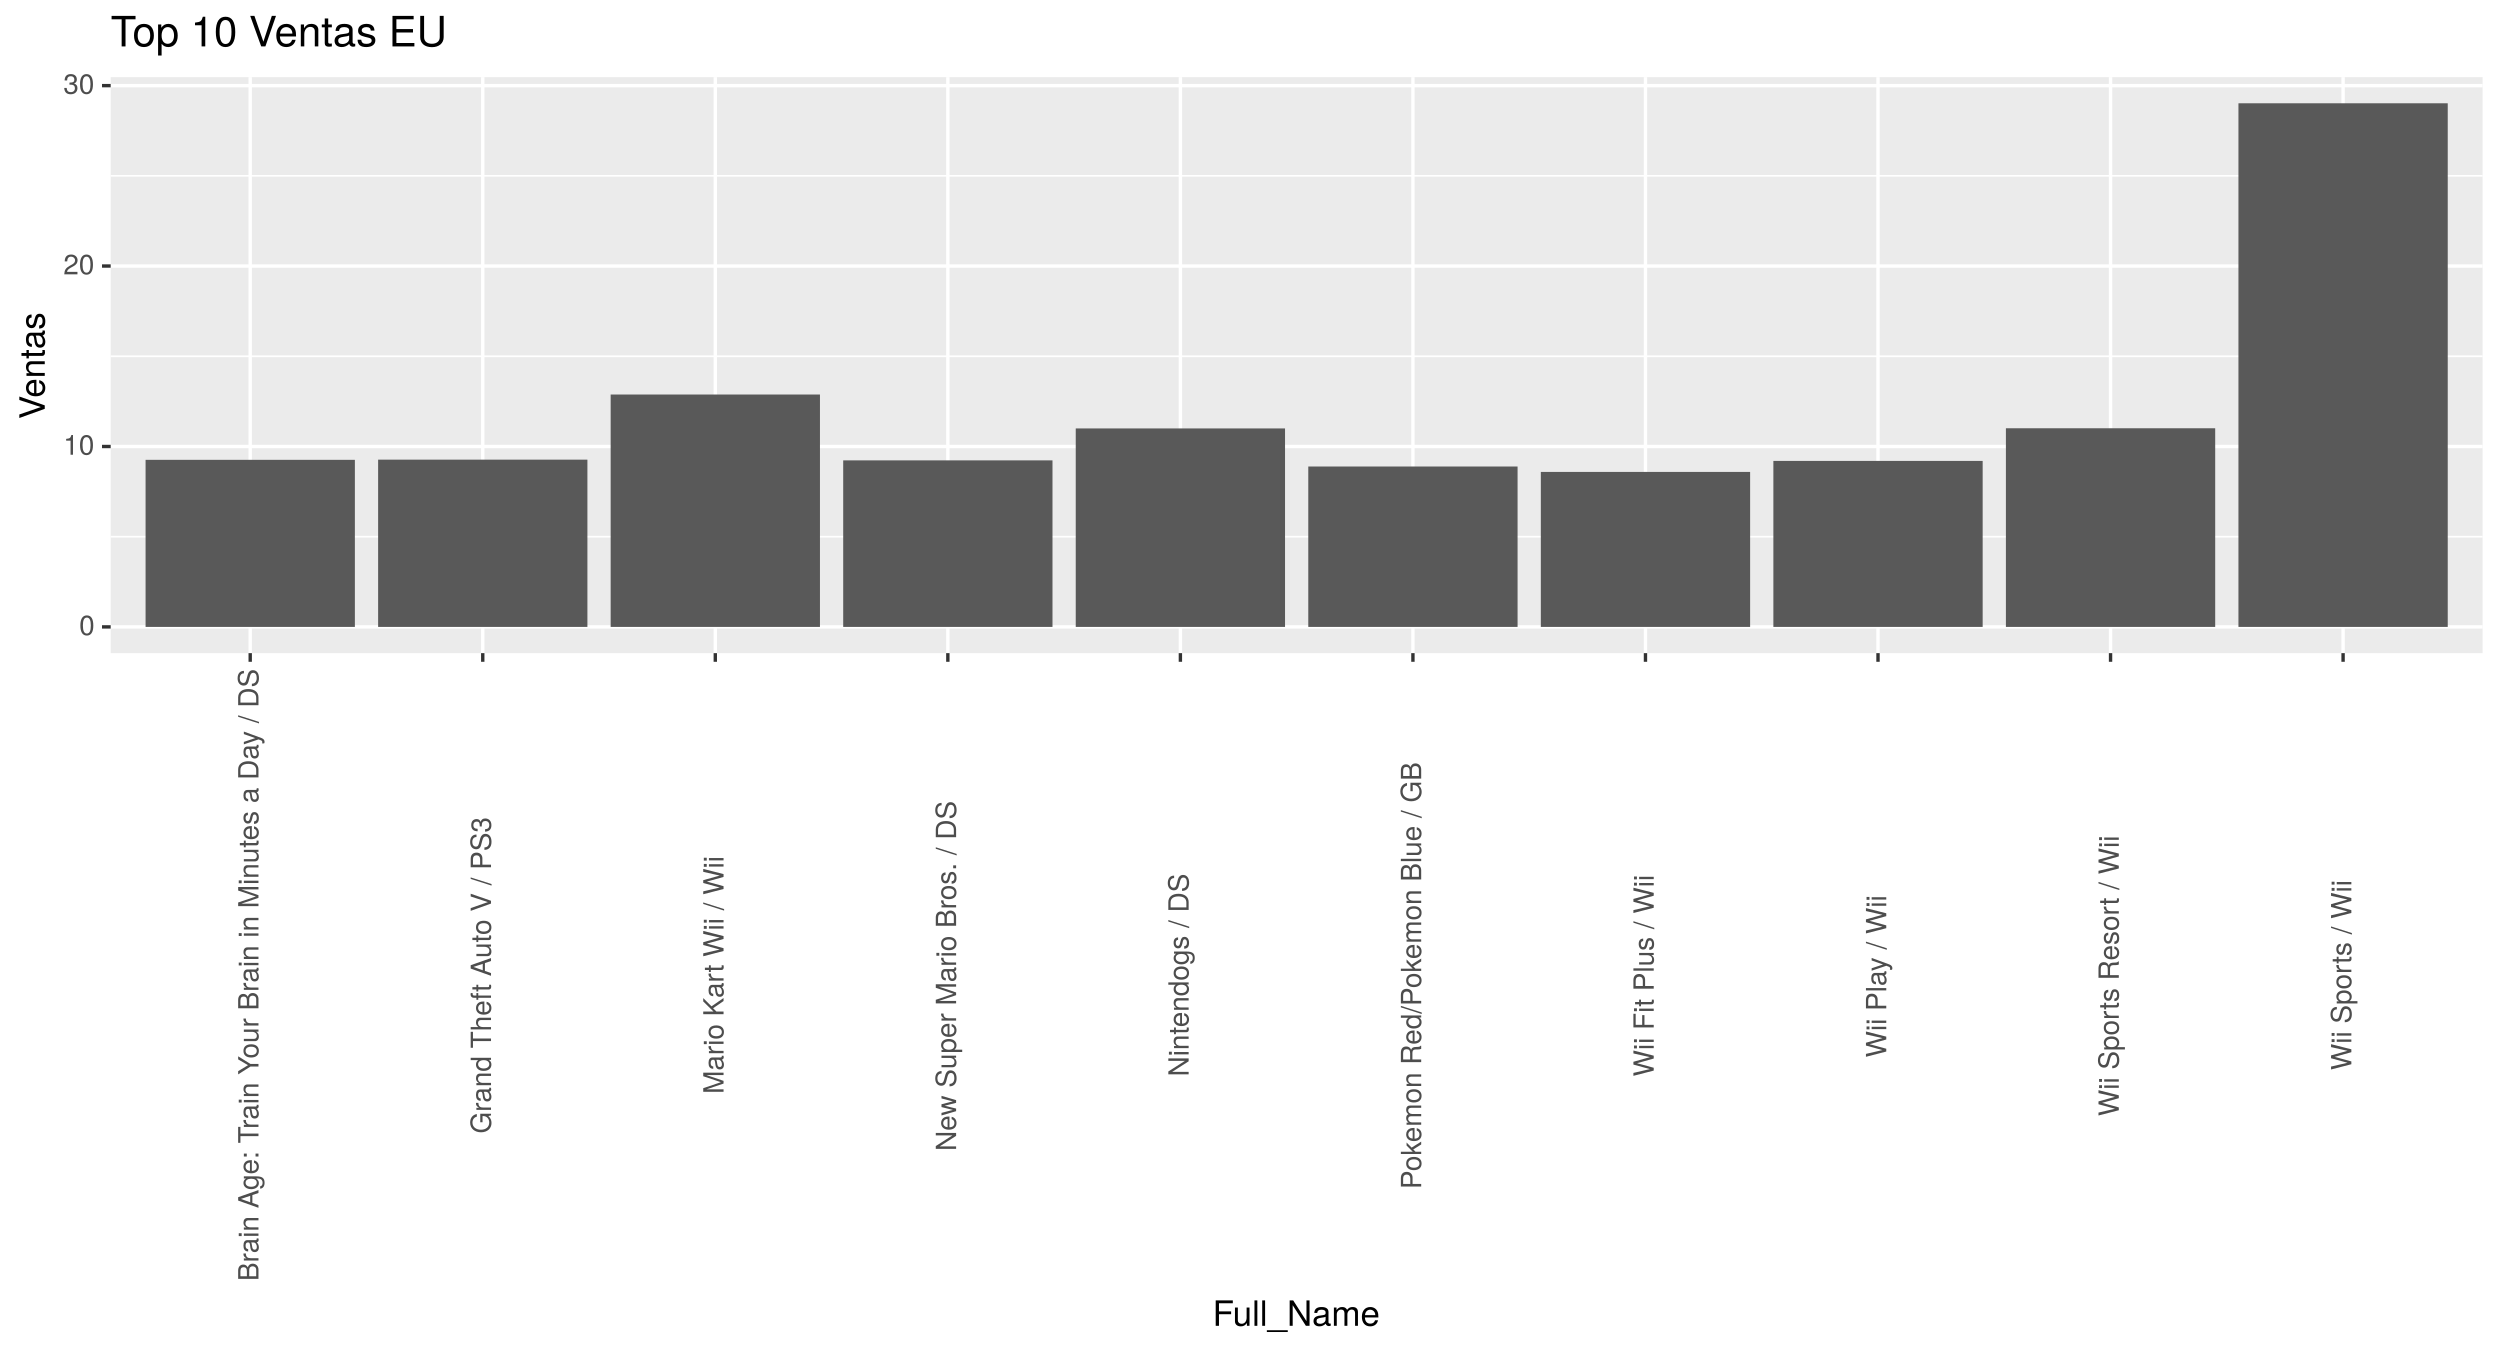 <?xml version="1.0" encoding="UTF-8"?>
<svg xmlns="http://www.w3.org/2000/svg" xmlns:xlink="http://www.w3.org/1999/xlink" width="788pt" height="426pt" viewBox="0 0 788 426" version="1.1">
<defs>
<g>
<symbol overflow="visible" id="glyph0-0">
<path style="stroke:none;" d=""/>
</symbol>
<symbol overflow="visible" id="glyph0-1">
<path style="stroke:none;" d="M 4.453 -3 C 4.453 -5.156 3.781 -6.234 2.422 -6.234 C 1.078 -6.234 0.375 -5.141 0.375 -3.047 C 0.375 -0.953 1.078 0.125 2.422 0.125 C 3.734 0.125 4.453 -0.953 4.453 -3 Z M 3.672 -3.062 C 3.672 -1.297 3.266 -0.516 2.406 -0.516 C 1.578 -0.516 1.172 -1.344 1.172 -3.047 C 1.172 -4.75 1.578 -5.547 2.422 -5.547 C 3.25 -5.547 3.672 -4.734 3.672 -3.062 Z M 3.672 -3.062 "/>
</symbol>
<symbol overflow="visible" id="glyph0-2">
<path style="stroke:none;" d="M 3.047 0 L 3.047 -6.234 L 2.547 -6.234 C 2.266 -5.281 2.094 -5.141 0.891 -5 L 0.891 -4.438 L 2.281 -4.438 L 2.281 0 Z M 3.047 0 "/>
</symbol>
<symbol overflow="visible" id="glyph0-3">
<path style="stroke:none;" d="M 4.5 -4.406 C 4.5 -5.469 3.672 -6.234 2.5 -6.234 C 1.219 -6.234 0.484 -5.594 0.438 -4.078 L 1.219 -4.078 C 1.281 -5.125 1.703 -5.562 2.469 -5.562 C 3.172 -5.562 3.703 -5.062 3.703 -4.391 C 3.703 -3.891 3.406 -3.469 2.859 -3.156 L 2.047 -2.703 C 0.75 -1.969 0.375 -1.375 0.297 0 L 4.453 0 L 4.453 -0.766 L 1.172 -0.766 C 1.25 -1.281 1.531 -1.594 2.297 -2.047 L 3.172 -2.531 C 4.047 -2.984 4.5 -3.641 4.5 -4.406 Z M 4.5 -4.406 "/>
</symbol>
<symbol overflow="visible" id="glyph0-4">
<path style="stroke:none;" d="M 4.453 -1.812 C 4.453 -2.562 4.141 -3.016 3.391 -3.266 C 3.969 -3.5 4.266 -3.891 4.266 -4.516 C 4.266 -5.594 3.547 -6.234 2.359 -6.234 C 1.109 -6.234 0.438 -5.547 0.406 -4.219 L 1.188 -4.219 C 1.203 -5.141 1.578 -5.562 2.375 -5.562 C 3.062 -5.562 3.469 -5.156 3.469 -4.5 C 3.469 -3.828 3.188 -3.547 1.938 -3.547 L 1.938 -2.906 L 2.359 -2.906 C 3.219 -2.906 3.656 -2.5 3.656 -1.797 C 3.656 -1.016 3.172 -0.547 2.359 -0.547 C 1.516 -0.547 1.109 -0.969 1.062 -1.875 L 0.281 -1.875 C 0.375 -0.5 1.062 0.125 2.344 0.125 C 3.625 0.125 4.453 -0.641 4.453 -1.812 Z M 4.453 -1.812 "/>
</symbol>
<symbol overflow="visible" id="glyph1-0">
<path style="stroke:none;" d=""/>
</symbol>
<symbol overflow="visible" id="glyph1-1">
<path style="stroke:none;" d="M -1.828 -5.484 C -2.609 -5.484 -3.062 -5.125 -3.391 -4.312 C -3.656 -4.891 -4.141 -5.203 -4.781 -5.203 C -5.719 -5.203 -6.406 -4.516 -6.406 -3.297 L -6.406 -0.688 L 0 -0.688 L 0 -3.594 C 0 -4.734 -0.781 -5.484 -1.828 -5.484 Z M -4.672 -4.375 C -4.016 -4.375 -3.656 -4 -3.656 -3.094 L -3.656 -1.516 L -5.688 -1.516 L -5.688 -3.094 C -5.688 -4 -5.328 -4.375 -4.672 -4.375 Z M -1.828 -4.656 C -1.203 -4.656 -0.719 -4.281 -0.719 -3.516 L -0.719 -1.516 L -2.922 -1.516 L -2.922 -3.516 C -2.922 -4.281 -2.453 -4.656 -1.828 -4.656 Z M -1.828 -4.656 "/>
</symbol>
<symbol overflow="visible" id="glyph1-2">
<path style="stroke:none;" d="M -3.969 -2.828 L -4.719 -2.828 C -4.734 -2.703 -4.734 -2.641 -4.734 -2.547 C -4.734 -2.062 -4.453 -1.703 -3.781 -1.281 L -4.609 -1.281 L -4.609 -0.609 L 0 -0.609 L 0 -1.344 L -2.391 -1.344 C -3.438 -1.344 -3.953 -1.688 -3.969 -2.828 Z M -3.969 -2.828 "/>
</symbol>
<symbol overflow="visible" id="glyph1-3">
<path style="stroke:none;" d="M -0.016 -4.703 L -0.578 -4.703 C -0.547 -4.625 -0.547 -4.594 -0.547 -4.547 C -0.547 -4.297 -0.688 -4.156 -0.922 -4.156 L -3.484 -4.156 C -4.297 -4.156 -4.734 -3.547 -4.734 -2.422 C -4.734 -1.297 -4.312 -0.609 -3.25 -0.578 L -3.25 -1.312 C -3.812 -1.375 -4.062 -1.703 -4.062 -2.391 C -4.062 -3.047 -3.812 -3.422 -3.375 -3.422 L -3.188 -3.422 C -2.875 -3.422 -2.75 -3.234 -2.672 -2.656 C -2.547 -1.625 -2.5 -1.453 -2.391 -1.172 C -2.172 -0.641 -1.766 -0.375 -1.203 -0.375 C -0.359 -0.375 0.125 -0.953 0.125 -1.875 C 0.125 -2.469 -0.109 -3.047 -0.547 -3.453 C -0.188 -3.531 0.062 -3.844 0.062 -4.203 C 0.062 -4.359 0.047 -4.469 -0.016 -4.703 Z M -1.594 -3.422 C -0.938 -3.422 -0.516 -2.75 -0.516 -2.047 C -0.516 -1.469 -0.719 -1.141 -1.219 -1.141 C -1.703 -1.141 -1.906 -1.453 -2.016 -2.25 C -2.125 -3.016 -2.156 -3.172 -2.281 -3.422 Z M -1.594 -3.422 "/>
</symbol>
<symbol overflow="visible" id="glyph1-4">
<path style="stroke:none;" d="M 0 -1.344 L -4.609 -1.344 L -4.609 -0.609 L 0 -0.609 Z M -5.297 -1.438 L -6.219 -1.438 L -6.219 -0.531 L -5.297 -0.531 Z M -5.297 -1.438 "/>
</symbol>
<symbol overflow="visible" id="glyph1-5">
<path style="stroke:none;" d="M 0 -4.281 L -3.484 -4.281 C -4.25 -4.281 -4.734 -3.719 -4.734 -2.828 C -4.734 -2.141 -4.484 -1.703 -3.828 -1.297 L -4.609 -1.297 L -4.609 -0.609 L 0 -0.609 L 0 -1.344 L -2.547 -1.344 C -3.484 -1.344 -4.094 -1.859 -4.094 -2.609 C -4.094 -3.188 -3.75 -3.547 -3.188 -3.547 L 0 -3.547 Z M 0 -4.281 "/>
</symbol>
<symbol overflow="visible" id="glyph1-6">
<path style="stroke:none;" d=""/>
</symbol>
<symbol overflow="visible" id="glyph1-7">
<path style="stroke:none;" d="M 0 -5.75 L -6.406 -3.5 L -6.406 -2.438 L 0 -0.156 L 0 -1.016 L -1.922 -1.703 L -1.922 -4.172 L 0 -4.828 Z M -2.609 -3.938 L -2.609 -1.906 L -5.531 -2.953 Z M -2.609 -3.938 "/>
</symbol>
<symbol overflow="visible" id="glyph1-8">
<path style="stroke:none;" d="M -0.75 -4.297 L -4.609 -4.297 L -4.609 -3.625 L -3.938 -3.625 C -4.484 -3.25 -4.734 -2.812 -4.734 -2.219 C -4.734 -1.047 -3.75 -0.25 -2.266 -0.25 C -0.812 -0.25 0.125 -1.078 0.125 -2.156 C 0.125 -2.734 -0.109 -3.141 -0.688 -3.625 L -0.391 -3.625 C 0.828 -3.625 1.297 -3.125 1.297 -2.266 C 1.297 -1.688 1.094 -1.234 0.531 -1.156 L 0.531 -0.406 C 1.406 -0.484 1.922 -1.156 1.922 -2.25 C 1.922 -3.688 1.281 -4.297 -0.75 -4.297 Z M -2.281 -3.547 C -1.172 -3.547 -0.547 -3.078 -0.547 -2.312 C -0.547 -1.5 -1.188 -1.016 -2.312 -1.016 C -3.406 -1.016 -4.062 -1.516 -4.062 -2.297 C -4.062 -3.094 -3.391 -3.547 -2.281 -3.547 Z M -2.281 -3.547 "/>
</symbol>
<symbol overflow="visible" id="glyph1-9">
<path style="stroke:none;" d="M -2.094 -4.516 C -2.766 -4.516 -3.188 -4.453 -3.531 -4.328 C -4.281 -4.031 -4.734 -3.328 -4.734 -2.469 C -4.734 -1.172 -3.797 -0.359 -2.281 -0.359 C -0.766 -0.359 0.125 -1.156 0.125 -2.453 C 0.125 -3.5 -0.469 -4.234 -1.406 -4.422 L -1.406 -3.672 C -0.797 -3.469 -0.547 -3.062 -0.547 -2.469 C -0.547 -1.703 -1.031 -1.141 -2.094 -1.125 Z M -2.75 -3.734 C -2.75 -3.734 -2.703 -3.734 -2.688 -3.719 L -2.688 -1.141 C -3.516 -1.203 -4.062 -1.719 -4.062 -2.453 C -4.062 -3.172 -3.469 -3.734 -2.75 -3.734 Z M -2.75 -3.734 "/>
</symbol>
<symbol overflow="visible" id="glyph1-10">
<path style="stroke:none;" d="M 0 -1.688 L -0.922 -1.688 L -0.922 -0.766 L 0 -0.766 Z M -3.688 -1.688 L -4.609 -1.688 L -4.609 -0.766 L -3.688 -0.766 Z M -3.688 -1.688 "/>
</symbol>
<symbol overflow="visible" id="glyph1-11">
<path style="stroke:none;" d="M -5.688 -5.219 L -6.406 -5.219 L -6.406 -0.188 L -5.688 -0.188 L -5.688 -2.297 L 0 -2.297 L 0 -3.109 L -5.688 -3.109 Z M -5.688 -5.219 "/>
</symbol>
<symbol overflow="visible" id="glyph1-12">
<path style="stroke:none;" d="M -6.406 -5.812 L -6.406 -4.844 L -3.297 -3.016 L -6.406 -1.125 L -6.406 -0.109 L -2.516 -2.594 L 0 -2.594 L 0 -3.406 L -2.516 -3.406 Z M -6.406 -5.812 "/>
</symbol>
<symbol overflow="visible" id="glyph1-13">
<path style="stroke:none;" d="M -2.266 -4.484 C -3.859 -4.484 -4.734 -3.719 -4.734 -2.391 C -4.734 -1.094 -3.859 -0.312 -2.312 -0.312 C -0.75 -0.312 0.125 -1.094 0.125 -2.406 C 0.125 -3.688 -0.75 -4.484 -2.266 -4.484 Z M -2.281 -3.719 C -1.203 -3.719 -0.547 -3.203 -0.547 -2.406 C -0.547 -1.578 -1.188 -1.078 -2.312 -1.078 C -3.406 -1.078 -4.062 -1.578 -4.062 -2.406 C -4.062 -3.234 -3.422 -3.719 -2.281 -3.719 Z M -2.281 -3.719 "/>
</symbol>
<symbol overflow="visible" id="glyph1-14">
<path style="stroke:none;" d="M 0 -4.234 L -4.609 -4.234 L -4.609 -3.516 L -2.062 -3.516 C -1.125 -3.516 -0.516 -3.016 -0.516 -2.25 C -0.516 -1.672 -0.859 -1.297 -1.422 -1.297 L -4.609 -1.297 L -4.609 -0.578 L -1.125 -0.578 C -0.359 -0.578 0.125 -1.141 0.125 -2.047 C 0.125 -2.719 -0.109 -3.156 -0.719 -3.578 L 0 -3.578 Z M 0 -4.234 "/>
</symbol>
<symbol overflow="visible" id="glyph1-15">
<path style="stroke:none;" d="M 0 -6.688 L -6.406 -6.688 L -6.406 -5.562 L -0.828 -3.688 L -6.406 -1.797 L -6.406 -0.656 L 0 -0.656 L 0 -1.438 L -5.375 -1.438 L 0 -3.25 L 0 -4.109 L -5.375 -5.922 L 0 -5.922 Z M 0 -6.688 "/>
</symbol>
<symbol overflow="visible" id="glyph1-16">
<path style="stroke:none;" d="M 0 -2.234 L -0.609 -2.234 C -0.594 -2.141 -0.578 -2.016 -0.578 -1.875 C -0.578 -1.562 -0.672 -1.484 -1 -1.484 L -4.016 -1.484 L -4.016 -2.234 L -4.609 -2.234 L -4.609 -1.484 L -5.875 -1.484 L -5.875 -0.75 L -4.609 -0.75 L -4.609 -0.125 L -4.016 -0.125 L -4.016 -0.75 L -0.672 -0.75 C -0.203 -0.75 0.062 -1.062 0.062 -1.641 C 0.062 -1.812 0.047 -1.984 0 -2.234 Z M 0 -2.234 "/>
</symbol>
<symbol overflow="visible" id="glyph1-17">
<path style="stroke:none;" d="M -1.297 -4.031 C -1.984 -4.031 -2.328 -3.656 -2.547 -2.734 L -2.703 -2.031 C -2.844 -1.438 -3.047 -1.172 -3.375 -1.172 C -3.797 -1.172 -4.062 -1.562 -4.062 -2.156 C -4.062 -2.75 -3.812 -3.062 -3.328 -3.078 L -3.328 -3.859 C -4.234 -3.844 -4.734 -3.25 -4.734 -2.188 C -4.734 -1.109 -4.188 -0.406 -3.328 -0.406 C -2.609 -0.406 -2.266 -0.781 -2 -1.875 L -1.844 -2.562 C -1.719 -3.062 -1.562 -3.266 -1.234 -3.266 C -0.797 -3.266 -0.547 -2.844 -0.547 -2.203 C -0.547 -1.547 -0.703 -1.172 -1.406 -1.078 L -1.406 -0.297 C -0.344 -0.328 0.125 -0.938 0.125 -2.141 C 0.125 -3.297 -0.406 -4.031 -1.297 -4.031 Z M -1.297 -4.031 "/>
</symbol>
<symbol overflow="visible" id="glyph1-18">
<path style="stroke:none;" d="M -3.203 -5.875 C -5.203 -5.875 -6.406 -4.875 -6.406 -3.25 L -6.406 -0.781 L 0 -0.781 L 0 -3.25 C 0 -4.875 -1.219 -5.875 -3.203 -5.875 Z M -3.203 -5.047 C -1.578 -5.047 -0.719 -4.375 -0.719 -3.109 L -0.719 -1.594 L -5.688 -1.594 L -5.688 -3.109 C -5.688 -4.375 -4.844 -5.047 -3.203 -5.047 Z M -3.203 -5.047 "/>
</symbol>
<symbol overflow="visible" id="glyph1-19">
<path style="stroke:none;" d="M -4.609 -4.203 L -4.609 -3.406 L -1.016 -2.141 L -4.609 -0.953 L -4.609 -0.172 L 0.016 -1.734 L 0.75 -1.453 C 1.078 -1.328 1.203 -1.172 1.203 -0.859 C 1.203 -0.75 1.172 -0.641 1.141 -0.469 L 1.797 -0.469 C 1.875 -0.625 1.922 -0.781 1.922 -0.969 C 1.922 -1.484 1.625 -1.906 0.969 -2.156 Z M -4.609 -4.203 "/>
</symbol>
<symbol overflow="visible" id="glyph1-20">
<path style="stroke:none;" d="M -6.406 -2.5 L -6.406 -2.016 L 0.172 0.078 L 0.172 -0.406 Z M -6.406 -2.5 "/>
</symbol>
<symbol overflow="visible" id="glyph1-21">
<path style="stroke:none;" d="M -1.766 -5.469 C -2.547 -5.469 -3.125 -4.969 -3.375 -4.094 L -3.797 -2.484 C -4 -1.719 -4.25 -1.438 -4.75 -1.438 C -5.406 -1.438 -5.891 -2 -5.891 -2.875 C -5.891 -3.891 -5.422 -4.469 -4.578 -4.469 L -4.578 -5.25 C -5.844 -5.25 -6.578 -4.375 -6.578 -2.891 C -6.578 -1.484 -5.797 -0.609 -4.641 -0.609 C -3.859 -0.609 -3.359 -1.031 -3.141 -1.875 L -2.719 -3.469 C -2.5 -4.281 -2.188 -4.641 -1.688 -4.641 C -0.969 -4.641 -0.562 -4.109 -0.562 -3.016 C -0.562 -1.797 -1.172 -1.203 -2.078 -1.203 L -2.078 -0.422 C -0.578 -0.422 0.156 -1.438 0.156 -2.953 C 0.156 -4.578 -0.609 -5.469 -1.766 -5.469 Z M -1.766 -5.469 "/>
</symbol>
<symbol overflow="visible" id="glyph1-22">
<path style="stroke:none;" d="M 0 -6.234 L -3.391 -6.234 L -3.391 -3.562 L -2.672 -3.562 L -2.672 -5.516 L -2.484 -5.516 C -1.344 -5.516 -0.562 -4.672 -0.562 -3.5 C -0.562 -2.047 -1.625 -1.203 -3.188 -1.203 C -4.766 -1.203 -5.844 -2.109 -5.844 -3.453 C -5.844 -4.438 -5.297 -5.141 -4.469 -5.312 L -4.469 -6.156 C -5.766 -5.922 -6.578 -4.938 -6.578 -3.469 C -6.578 -1.5 -5.062 -0.391 -3.141 -0.391 C -1.172 -0.391 0.156 -1.594 0.156 -3.328 C 0.156 -4.203 -0.156 -4.891 -0.844 -5.516 L 0 -5.719 Z M 0 -6.234 "/>
</symbol>
<symbol overflow="visible" id="glyph1-23">
<path style="stroke:none;" d="M 0 -4.359 L -6.406 -4.359 L -6.406 -3.625 L -4.031 -3.625 C -4.5 -3.312 -4.734 -2.828 -4.734 -2.203 C -4.734 -1.016 -3.812 -0.234 -2.344 -0.234 C -0.797 -0.234 0.125 -1 0.125 -2.234 C 0.125 -2.875 -0.109 -3.312 -0.672 -3.703 L 0 -3.703 Z M -2.281 -3.625 C -1.219 -3.625 -0.547 -3.109 -0.547 -2.344 C -0.547 -1.531 -1.234 -1 -2.312 -1 C -3.375 -1 -4.062 -1.531 -4.062 -2.328 C -4.062 -3.125 -3.359 -3.625 -2.281 -3.625 Z M -2.281 -3.625 "/>
</symbol>
<symbol overflow="visible" id="glyph1-24">
<path style="stroke:none;" d="M 0 -4.281 L -3.484 -4.281 C -4.25 -4.281 -4.734 -3.719 -4.734 -2.828 C -4.734 -2.172 -4.547 -1.781 -3.969 -1.344 L -6.406 -1.344 L -6.406 -0.609 L 0 -0.609 L 0 -1.344 L -2.547 -1.344 C -3.484 -1.344 -4.094 -1.844 -4.094 -2.594 C -4.094 -3.109 -3.797 -3.547 -3.188 -3.547 L 0 -3.547 Z M 0 -4.281 "/>
</symbol>
<symbol overflow="visible" id="glyph1-25">
<path style="stroke:none;" d="M -4.016 -2.266 L -4.609 -2.266 L -4.609 -1.5 L -5.328 -1.5 C -5.641 -1.5 -5.797 -1.688 -5.797 -2.016 C -5.797 -2.078 -5.797 -2.109 -5.781 -2.266 L -6.391 -2.266 C -6.438 -2.109 -6.438 -2 -6.438 -1.859 C -6.438 -1.172 -6.047 -0.781 -5.391 -0.781 L -4.609 -0.781 L -4.609 -0.156 L -4.016 -0.156 L -4.016 -0.781 L 0 -0.781 L 0 -1.5 L -4.016 -1.5 Z M -4.016 -2.266 "/>
</symbol>
<symbol overflow="visible" id="glyph1-26">
<path style="stroke:none;" d="M -6.406 -5.672 L -6.406 -4.797 L -0.984 -3.031 L -6.406 -1.141 L -6.406 -0.266 L 0 -2.562 L 0 -3.453 Z M -6.406 -5.672 "/>
</symbol>
<symbol overflow="visible" id="glyph1-27">
<path style="stroke:none;" d="M -4.531 -5.422 C -5.734 -5.422 -6.406 -4.719 -6.406 -3.453 L -6.406 -0.797 L 0 -0.797 L 0 -1.625 L -2.719 -1.625 L -2.719 -3.641 C -2.719 -4.688 -3.469 -5.422 -4.531 -5.422 Z M -4.562 -4.578 C -3.859 -4.578 -3.438 -4.109 -3.438 -3.328 L -3.438 -1.625 L -5.688 -1.625 L -5.688 -3.328 C -5.688 -4.109 -5.266 -4.578 -4.562 -4.578 Z M -4.562 -4.578 "/>
</symbol>
<symbol overflow="visible" id="glyph1-28">
<path style="stroke:none;" d="M -1.812 -4.453 C -2.562 -4.453 -3.016 -4.141 -3.266 -3.391 C -3.5 -3.969 -3.891 -4.266 -4.516 -4.266 C -5.594 -4.266 -6.234 -3.547 -6.234 -2.359 C -6.234 -1.109 -5.547 -0.438 -4.219 -0.406 L -4.219 -1.188 C -5.141 -1.203 -5.562 -1.578 -5.562 -2.375 C -5.562 -3.062 -5.156 -3.469 -4.5 -3.469 C -3.828 -3.469 -3.547 -3.188 -3.547 -1.938 L -2.906 -1.938 L -2.906 -2.359 C -2.906 -3.219 -2.5 -3.656 -1.797 -3.656 C -1.016 -3.656 -0.547 -3.172 -0.547 -2.359 C -0.547 -1.516 -0.969 -1.109 -1.875 -1.062 L -1.875 -0.281 C -0.5 -0.375 0.125 -1.062 0.125 -2.344 C 0.125 -3.625 -0.641 -4.453 -1.812 -4.453 Z M -1.812 -4.453 "/>
</symbol>
<symbol overflow="visible" id="glyph1-29">
<path style="stroke:none;" d="M 0 -5.781 L -3.797 -3.156 L -6.406 -5.766 L -6.406 -4.703 L -3.172 -1.516 L -6.406 -1.516 L -6.406 -0.688 L 0 -0.688 L 0 -1.516 L -2.25 -1.516 L -3.297 -2.562 L 0 -4.828 Z M 0 -5.781 "/>
</symbol>
<symbol overflow="visible" id="glyph1-30">
<path style="stroke:none;" d="M -6.406 -8.172 L -6.406 -7.25 L -1.203 -6.078 L -6.406 -4.625 L -6.406 -3.734 L -1.203 -2.312 L -6.406 -1.109 L -6.406 -0.188 L 0 -1.844 L 0 -2.734 L -5.266 -4.172 L 0 -5.641 L 0 -6.547 Z M -6.406 -8.172 "/>
</symbol>
<symbol overflow="visible" id="glyph1-31">
<path style="stroke:none;" d="M 0 -5.688 L -6.406 -5.688 L -6.406 -4.906 L -1.172 -4.906 L -6.406 -1.562 L -6.406 -0.672 L 0 -0.672 L 0 -1.438 L -5.203 -1.438 L 0 -4.766 Z M 0 -5.688 "/>
</symbol>
<symbol overflow="visible" id="glyph1-32">
<path style="stroke:none;" d="M -4.609 -6.234 L -4.609 -5.406 L -1.016 -4.484 L -4.609 -3.578 L -4.609 -2.688 L -1.016 -1.797 L -4.609 -0.859 L -4.609 -0.047 L 0 -1.391 L 0 -2.219 L -3.609 -3.109 L 0 -4.031 L 0 -4.875 Z M -4.609 -6.234 "/>
</symbol>
<symbol overflow="visible" id="glyph1-33">
<path style="stroke:none;" d="M -2.266 -4.594 C -3.812 -4.594 -4.734 -3.844 -4.734 -2.625 C -4.734 -2 -4.453 -1.5 -3.922 -1.156 L -4.609 -1.156 L -4.609 -0.484 L 1.922 -0.484 L 1.922 -1.219 L -0.547 -1.219 C -0.078 -1.594 0.125 -2.031 0.125 -2.625 C 0.125 -3.812 -0.797 -4.594 -2.266 -4.594 Z M -2.281 -3.828 C -1.234 -3.828 -0.547 -3.297 -0.547 -2.5 C -0.547 -1.719 -1.188 -1.219 -2.266 -1.219 C -3.359 -1.219 -4.062 -1.719 -4.062 -2.5 C -4.062 -3.312 -3.375 -3.828 -2.281 -3.828 Z M -2.281 -3.828 "/>
</symbol>
<symbol overflow="visible" id="glyph1-34">
<path style="stroke:none;" d="M 0 -1.688 L -0.922 -1.688 L -0.922 -0.766 L 0 -0.766 Z M 0 -1.688 "/>
</symbol>
<symbol overflow="visible" id="glyph1-35">
<path style="stroke:none;" d="M 0 -4.422 L -3.016 -2.531 L -4.609 -4.141 L -4.609 -3.188 L -2.656 -1.234 L -6.406 -1.234 L -6.406 -0.516 L 0 -0.516 L 0 -1.234 L -1.797 -1.234 L -2.5 -1.953 L 0 -3.516 Z M 0 -4.422 "/>
</symbol>
<symbol overflow="visible" id="glyph1-36">
<path style="stroke:none;" d="M 0 -6.688 L -3.453 -6.688 C -4.281 -6.688 -4.734 -6.234 -4.734 -5.359 C -4.734 -4.75 -4.562 -4.375 -4.031 -3.953 C -4.531 -3.672 -4.734 -3.312 -4.734 -2.703 C -4.734 -2.094 -4.516 -1.688 -3.953 -1.297 L -4.609 -1.297 L -4.609 -0.625 L 0 -0.625 L 0 -1.359 L -2.891 -1.359 C -3.562 -1.359 -4.094 -1.844 -4.094 -2.438 C -4.094 -2.984 -3.766 -3.297 -3.172 -3.297 L 0 -3.297 L 0 -4.016 L -2.891 -4.016 C -3.562 -4.016 -4.094 -4.516 -4.094 -5.109 C -4.094 -5.641 -3.75 -5.953 -3.172 -5.953 L 0 -5.953 Z M 0 -6.688 "/>
</symbol>
<symbol overflow="visible" id="glyph1-37">
<path style="stroke:none;" d="M 0 -5.969 L -0.203 -5.969 C -0.406 -5.672 -0.641 -5.594 -1.5 -5.594 C -2.547 -5.562 -2.875 -5.406 -3.172 -4.719 C -3.516 -5.438 -3.969 -5.734 -4.703 -5.734 C -5.812 -5.734 -6.406 -5.031 -6.406 -3.781 L -6.406 -0.812 L 0 -0.812 L 0 -1.641 L -2.766 -1.641 L -2.766 -3.75 C -2.766 -4.469 -2.406 -4.812 -1.625 -4.797 L -1.047 -4.797 C -0.656 -4.781 -0.266 -4.859 0 -4.984 Z M -4.578 -4.875 C -3.828 -4.875 -3.484 -4.484 -3.484 -3.609 L -3.484 -1.641 L -5.688 -1.641 L -5.688 -3.609 C -5.688 -4.531 -5.297 -4.875 -4.578 -4.875 Z M -4.578 -4.875 "/>
</symbol>
<symbol overflow="visible" id="glyph1-38">
<path style="stroke:none;" d="M 0 -1.328 L -6.406 -1.328 L -6.406 -0.594 L 0 -0.594 Z M 0 -1.328 "/>
</symbol>
<symbol overflow="visible" id="glyph1-39">
<path style="stroke:none;" d="M -5.688 -5.094 L -6.406 -5.094 L -6.406 -0.797 L 0 -0.797 L 0 -1.609 L -2.922 -1.609 L -2.922 -4.672 L -3.641 -4.672 L -3.641 -1.609 L -5.688 -1.609 Z M -5.688 -5.094 "/>
</symbol>
<symbol overflow="visible" id="glyph2-0">
<path style="stroke:none;" d=""/>
</symbol>
<symbol overflow="visible" id="glyph2-1">
<path style="stroke:none;" d="M 6.375 -7.109 L 6.375 -8.016 L 0.984 -8.016 L 0.984 0 L 2.016 0 L 2.016 -3.656 L 5.844 -3.656 L 5.844 -4.547 L 2.016 -4.547 L 2.016 -7.109 Z M 6.375 -7.109 "/>
</symbol>
<symbol overflow="visible" id="glyph2-2">
<path style="stroke:none;" d="M 5.297 0 L 5.297 -5.766 L 4.391 -5.766 L 4.391 -2.578 C 4.391 -1.406 3.766 -0.641 2.812 -0.641 C 2.094 -0.641 1.625 -1.078 1.625 -1.766 L 1.625 -5.766 L 0.719 -5.766 L 0.719 -1.406 C 0.719 -0.453 1.438 0.172 2.547 0.172 C 3.406 0.172 3.938 -0.125 4.484 -0.891 L 4.484 0 Z M 5.297 0 "/>
</symbol>
<symbol overflow="visible" id="glyph2-3">
<path style="stroke:none;" d="M 1.656 0 L 1.656 -8.016 L 0.75 -8.016 L 0.75 0 Z M 1.656 0 "/>
</symbol>
<symbol overflow="visible" id="glyph2-4">
<path style="stroke:none;" d="M 6.359 1.953 L 6.359 1.391 L -0.234 1.391 L -0.234 1.953 Z M 6.359 1.953 "/>
</symbol>
<symbol overflow="visible" id="glyph2-5">
<path style="stroke:none;" d="M 7.109 0 L 7.109 -8.016 L 6.141 -8.016 L 6.141 -1.469 L 1.953 -8.016 L 0.844 -8.016 L 0.844 0 L 1.797 0 L 1.797 -6.5 L 5.953 0 Z M 7.109 0 "/>
</symbol>
<symbol overflow="visible" id="glyph2-6">
<path style="stroke:none;" d="M 5.891 -0.016 L 5.891 -0.719 C 5.781 -0.688 5.734 -0.688 5.688 -0.688 C 5.375 -0.688 5.188 -0.859 5.188 -1.141 L 5.188 -4.359 C 5.188 -5.375 4.438 -5.922 3.031 -5.922 C 1.625 -5.922 0.766 -5.391 0.719 -4.062 L 1.641 -4.062 C 1.719 -4.766 2.141 -5.078 2.984 -5.078 C 3.812 -5.078 4.281 -4.781 4.281 -4.219 L 4.281 -3.984 C 4.281 -3.594 4.047 -3.438 3.328 -3.344 C 2.031 -3.172 1.828 -3.141 1.469 -2.984 C 0.797 -2.719 0.469 -2.203 0.469 -1.5 C 0.469 -0.453 1.188 0.172 2.359 0.172 C 3.094 0.172 3.812 -0.141 4.312 -0.688 C 4.406 -0.234 4.812 0.078 5.266 0.078 C 5.438 0.078 5.594 0.062 5.891 -0.016 Z M 4.281 -1.984 C 4.281 -1.172 3.438 -0.641 2.547 -0.641 C 1.844 -0.641 1.422 -0.891 1.422 -1.516 C 1.422 -2.125 1.828 -2.391 2.812 -2.531 C 3.766 -2.656 3.969 -2.703 4.281 -2.844 Z M 4.281 -1.984 "/>
</symbol>
<symbol overflow="visible" id="glyph2-7">
<path style="stroke:none;" d="M 8.359 0 L 8.359 -4.328 C 8.359 -5.359 7.781 -5.922 6.703 -5.922 C 5.938 -5.922 5.484 -5.703 4.938 -5.047 C 4.594 -5.672 4.141 -5.922 3.391 -5.922 C 2.625 -5.922 2.109 -5.641 1.609 -4.953 L 1.609 -5.766 L 0.781 -5.766 L 0.781 0 L 1.688 0 L 1.688 -3.625 C 1.688 -4.453 2.297 -5.125 3.047 -5.125 C 3.734 -5.125 4.109 -4.703 4.109 -3.969 L 4.109 0 L 5.031 0 L 5.031 -3.625 C 5.031 -4.453 5.641 -5.125 6.391 -5.125 C 7.062 -5.125 7.453 -4.703 7.453 -3.969 L 7.453 0 Z M 8.359 0 "/>
</symbol>
<symbol overflow="visible" id="glyph2-8">
<path style="stroke:none;" d="M 5.641 -2.625 C 5.641 -3.453 5.578 -3.984 5.406 -4.406 C 5.031 -5.359 4.156 -5.922 3.078 -5.922 C 1.469 -5.922 0.438 -4.734 0.438 -2.844 C 0.438 -0.953 1.438 0.172 3.062 0.172 C 4.375 0.172 5.297 -0.578 5.516 -1.75 L 4.594 -1.75 C 4.344 -0.984 3.828 -0.688 3.094 -0.688 C 2.141 -0.688 1.422 -1.297 1.391 -2.625 Z M 4.656 -3.438 C 4.656 -3.438 4.656 -3.391 4.656 -3.359 L 1.422 -3.359 C 1.5 -4.391 2.141 -5.078 3.062 -5.078 C 3.969 -5.078 4.656 -4.328 4.656 -3.438 Z M 4.656 -3.438 "/>
</symbol>
<symbol overflow="visible" id="glyph3-0">
<path style="stroke:none;" d=""/>
</symbol>
<symbol overflow="visible" id="glyph3-1">
<path style="stroke:none;" d="M -8.016 -7.094 L -8.016 -6 L -1.234 -3.781 L -8.016 -1.438 L -8.016 -0.328 L 0 -3.219 L 0 -4.312 Z M -8.016 -7.094 "/>
</symbol>
<symbol overflow="visible" id="glyph3-2">
<path style="stroke:none;" d="M -2.625 -5.641 C -3.453 -5.641 -3.984 -5.578 -4.406 -5.406 C -5.359 -5.031 -5.922 -4.156 -5.922 -3.078 C -5.922 -1.469 -4.734 -0.438 -2.844 -0.438 C -0.953 -0.438 0.172 -1.438 0.172 -3.062 C 0.172 -4.375 -0.578 -5.297 -1.75 -5.516 L -1.75 -4.594 C -0.984 -4.344 -0.688 -3.828 -0.688 -3.094 C -0.688 -2.141 -1.297 -1.422 -2.625 -1.391 Z M -3.438 -4.656 C -3.438 -4.656 -3.391 -4.656 -3.359 -4.656 L -3.359 -1.422 C -4.391 -1.5 -5.078 -2.141 -5.078 -3.062 C -5.078 -3.969 -4.328 -4.656 -3.438 -4.656 Z M -3.438 -4.656 "/>
</symbol>
<symbol overflow="visible" id="glyph3-3">
<path style="stroke:none;" d="M 0 -5.359 L -4.359 -5.359 C -5.312 -5.359 -5.922 -4.641 -5.922 -3.531 C -5.922 -2.672 -5.594 -2.125 -4.797 -1.609 L -5.766 -1.609 L -5.766 -0.766 L 0 -0.766 L 0 -1.688 L -3.172 -1.688 C -4.359 -1.688 -5.125 -2.328 -5.125 -3.25 C -5.125 -3.984 -4.688 -4.438 -4 -4.438 L 0 -4.438 Z M 0 -5.359 "/>
</symbol>
<symbol overflow="visible" id="glyph3-4">
<path style="stroke:none;" d="M 0 -2.797 L -0.766 -2.797 C -0.734 -2.672 -0.719 -2.531 -0.719 -2.359 C -0.719 -1.953 -0.844 -1.844 -1.25 -1.844 L -5.016 -1.844 L -5.016 -2.797 L -5.766 -2.797 L -5.766 -1.844 L -7.344 -1.844 L -7.344 -0.938 L -5.766 -0.938 L -5.766 -0.156 L -5.016 -0.156 L -5.016 -0.938 L -0.844 -0.938 C -0.25 -0.938 0.078 -1.328 0.078 -2.047 C 0.078 -2.266 0.062 -2.484 0 -2.797 Z M 0 -2.797 "/>
</symbol>
<symbol overflow="visible" id="glyph3-5">
<path style="stroke:none;" d="M -0.016 -5.891 L -0.719 -5.891 C -0.688 -5.781 -0.688 -5.734 -0.688 -5.688 C -0.688 -5.375 -0.859 -5.188 -1.141 -5.188 L -4.359 -5.188 C -5.375 -5.188 -5.922 -4.438 -5.922 -3.031 C -5.922 -1.625 -5.391 -0.766 -4.062 -0.719 L -4.062 -1.641 C -4.766 -1.719 -5.078 -2.141 -5.078 -2.984 C -5.078 -3.812 -4.781 -4.281 -4.219 -4.281 L -3.984 -4.281 C -3.594 -4.281 -3.438 -4.047 -3.344 -3.328 C -3.172 -2.031 -3.141 -1.828 -2.984 -1.469 C -2.719 -0.797 -2.203 -0.469 -1.5 -0.469 C -0.453 -0.469 0.172 -1.188 0.172 -2.359 C 0.172 -3.094 -0.141 -3.812 -0.688 -4.312 C -0.234 -4.406 0.078 -4.812 0.078 -5.266 C 0.078 -5.438 0.062 -5.594 -0.016 -5.891 Z M -1.984 -4.281 C -1.172 -4.281 -0.641 -3.438 -0.641 -2.547 C -0.641 -1.844 -0.891 -1.422 -1.516 -1.422 C -2.125 -1.422 -2.391 -1.828 -2.531 -2.812 C -2.656 -3.766 -2.703 -3.969 -2.844 -4.281 Z M -1.984 -4.281 "/>
</symbol>
<symbol overflow="visible" id="glyph3-6">
<path style="stroke:none;" d="M -1.609 -5.047 C -2.469 -5.047 -2.906 -4.562 -3.172 -3.422 L -3.391 -2.547 C -3.562 -1.797 -3.812 -1.469 -4.219 -1.469 C -4.734 -1.469 -5.078 -1.953 -5.078 -2.688 C -5.078 -3.438 -4.766 -3.828 -4.156 -3.844 L -4.156 -4.812 C -5.297 -4.812 -5.922 -4.062 -5.922 -2.734 C -5.922 -1.391 -5.234 -0.516 -4.172 -0.516 C -3.266 -0.516 -2.844 -0.984 -2.516 -2.344 L -2.297 -3.203 C -2.141 -3.844 -1.953 -4.094 -1.547 -4.094 C -1 -4.094 -0.688 -3.547 -0.688 -2.75 C -0.688 -1.922 -0.875 -1.469 -1.766 -1.344 L -1.766 -0.375 C -0.422 -0.422 0.172 -1.172 0.172 -2.672 C 0.172 -4.125 -0.5 -5.047 -1.609 -5.047 Z M -1.609 -5.047 "/>
</symbol>
<symbol overflow="visible" id="glyph4-0">
<path style="stroke:none;" d=""/>
</symbol>
<symbol overflow="visible" id="glyph4-1">
<path style="stroke:none;" d="M 7.828 -8.547 L 7.828 -9.625 L 0.281 -9.625 L 0.281 -8.547 L 3.453 -8.547 L 3.453 0 L 4.672 0 L 4.672 -8.547 Z M 7.828 -8.547 "/>
</symbol>
<symbol overflow="visible" id="glyph4-2">
<path style="stroke:none;" d="M 6.734 -3.406 C 6.734 -5.797 5.578 -7.109 3.594 -7.109 C 1.656 -7.109 0.469 -5.781 0.469 -3.453 C 0.469 -1.141 1.641 0.203 3.609 0.203 C 5.547 0.203 6.734 -1.141 6.734 -3.406 Z M 5.578 -3.422 C 5.578 -1.797 4.812 -0.812 3.609 -0.812 C 2.375 -0.812 1.625 -1.781 1.625 -3.453 C 1.625 -5.125 2.375 -6.094 3.609 -6.094 C 4.844 -6.094 5.578 -5.141 5.578 -3.422 Z M 5.578 -3.422 "/>
</symbol>
<symbol overflow="visible" id="glyph4-3">
<path style="stroke:none;" d="M 6.906 -3.391 C 6.906 -5.719 5.766 -7.109 3.938 -7.109 C 3 -7.109 2.25 -6.688 1.734 -5.875 L 1.734 -6.922 L 0.719 -6.922 L 0.719 2.875 L 1.828 2.875 L 1.828 -0.828 C 2.406 -0.125 3.047 0.203 3.953 0.203 C 5.734 0.203 6.906 -1.188 6.906 -3.391 Z M 5.75 -3.422 C 5.75 -1.844 4.953 -0.828 3.75 -0.828 C 2.594 -0.828 1.828 -1.781 1.828 -3.406 C 1.828 -5.031 2.594 -6.094 3.75 -6.094 C 4.969 -6.094 5.75 -5.062 5.75 -3.422 Z M 5.75 -3.422 "/>
</symbol>
<symbol overflow="visible" id="glyph4-4">
<path style="stroke:none;" d=""/>
</symbol>
<symbol overflow="visible" id="glyph4-5">
<path style="stroke:none;" d="M 4.578 0 L 4.578 -9.359 L 3.812 -9.359 C 3.406 -7.922 3.141 -7.719 1.344 -7.5 L 1.344 -6.672 L 3.422 -6.672 L 3.422 0 Z M 4.578 0 "/>
</symbol>
<symbol overflow="visible" id="glyph4-6">
<path style="stroke:none;" d="M 6.688 -4.5 C 6.688 -7.75 5.672 -9.359 3.625 -9.359 C 1.609 -9.359 0.562 -7.719 0.562 -4.578 C 0.562 -1.422 1.625 0.203 3.625 0.203 C 5.609 0.203 6.688 -1.422 6.688 -4.5 Z M 5.5 -4.609 C 5.5 -1.953 4.891 -0.766 3.609 -0.766 C 2.375 -0.766 1.75 -2 1.75 -4.562 C 1.75 -7.125 2.375 -8.328 3.625 -8.328 C 4.891 -8.328 5.5 -7.109 5.5 -4.609 Z M 5.5 -4.609 "/>
</symbol>
<symbol overflow="visible" id="glyph4-7">
<path style="stroke:none;" d="M 8.516 -9.625 L 7.203 -9.625 L 4.547 -1.484 L 1.719 -9.625 L 0.391 -9.625 L 3.859 0 L 5.172 0 Z M 8.516 -9.625 "/>
</symbol>
<symbol overflow="visible" id="glyph4-8">
<path style="stroke:none;" d="M 6.766 -3.141 C 6.766 -4.141 6.688 -4.781 6.5 -5.297 C 6.047 -6.438 4.984 -7.109 3.703 -7.109 C 1.766 -7.109 0.531 -5.688 0.531 -3.422 C 0.531 -1.156 1.734 0.203 3.672 0.203 C 5.25 0.203 6.344 -0.703 6.625 -2.094 L 5.516 -2.094 C 5.219 -1.188 4.594 -0.812 3.703 -0.812 C 2.562 -0.812 1.703 -1.562 1.672 -3.141 Z M 5.594 -4.125 C 5.594 -4.125 5.594 -4.062 5.578 -4.047 L 1.703 -4.047 C 1.797 -5.266 2.578 -6.094 3.688 -6.094 C 4.766 -6.094 5.594 -5.203 5.594 -4.125 Z M 5.594 -4.125 "/>
</symbol>
<symbol overflow="visible" id="glyph4-9">
<path style="stroke:none;" d="M 6.438 0 L 6.438 -5.234 C 6.438 -6.375 5.578 -7.109 4.234 -7.109 C 3.203 -7.109 2.547 -6.719 1.938 -5.75 L 1.938 -6.922 L 0.922 -6.922 L 0.922 0 L 2.016 0 L 2.016 -3.812 C 2.016 -5.234 2.781 -6.156 3.906 -6.156 C 4.781 -6.156 5.328 -5.625 5.328 -4.797 L 5.328 0 Z M 6.438 0 "/>
</symbol>
<symbol overflow="visible" id="glyph4-10">
<path style="stroke:none;" d="M 3.359 0 L 3.359 -0.922 C 3.203 -0.891 3.031 -0.875 2.828 -0.875 C 2.344 -0.875 2.219 -1 2.219 -1.484 L 2.219 -6.016 L 3.359 -6.016 L 3.359 -6.922 L 2.219 -6.922 L 2.219 -8.812 L 1.125 -8.812 L 1.125 -6.922 L 0.188 -6.922 L 0.188 -6.016 L 1.125 -6.016 L 1.125 -1 C 1.125 -0.297 1.594 0.094 2.453 0.094 C 2.719 0.094 2.984 0.062 3.359 0 Z M 3.359 0 "/>
</symbol>
<symbol overflow="visible" id="glyph4-11">
<path style="stroke:none;" d="M 7.062 -0.031 L 7.062 -0.859 C 6.938 -0.828 6.891 -0.828 6.828 -0.828 C 6.438 -0.828 6.234 -1.031 6.234 -1.375 L 6.234 -5.234 C 6.234 -6.453 5.328 -7.109 3.625 -7.109 C 1.953 -7.109 0.922 -6.469 0.859 -4.875 L 1.969 -4.875 C 2.062 -5.719 2.562 -6.094 3.594 -6.094 C 4.578 -6.094 5.141 -5.734 5.141 -5.062 L 5.141 -4.781 C 5.141 -4.312 4.859 -4.125 3.984 -4.016 C 2.422 -3.812 2.188 -3.766 1.766 -3.594 C 0.969 -3.266 0.547 -2.641 0.547 -1.797 C 0.547 -0.547 1.422 0.203 2.828 0.203 C 3.703 0.203 4.562 -0.172 5.172 -0.812 C 5.297 -0.297 5.766 0.094 6.312 0.094 C 6.531 0.094 6.703 0.062 7.062 -0.031 Z M 5.141 -2.391 C 5.141 -1.406 4.125 -0.766 3.062 -0.766 C 2.203 -0.766 1.703 -1.062 1.703 -1.828 C 1.703 -2.547 2.188 -2.859 3.359 -3.031 C 4.531 -3.188 4.766 -3.25 5.141 -3.422 Z M 5.141 -2.391 "/>
</symbol>
<symbol overflow="visible" id="glyph4-12">
<path style="stroke:none;" d="M 6.062 -1.938 C 6.062 -2.969 5.484 -3.484 4.109 -3.812 L 3.047 -4.062 C 2.156 -4.281 1.766 -4.562 1.766 -5.062 C 1.766 -5.688 2.344 -6.094 3.234 -6.094 C 4.125 -6.094 4.594 -5.719 4.625 -4.984 L 5.781 -4.984 C 5.766 -6.344 4.875 -7.109 3.281 -7.109 C 1.656 -7.109 0.625 -6.281 0.625 -5 C 0.625 -3.922 1.172 -3.406 2.812 -3.016 L 3.844 -2.766 C 4.609 -2.578 4.906 -2.344 4.906 -1.844 C 4.906 -1.203 4.266 -0.812 3.297 -0.812 C 2.312 -0.812 1.75 -1.062 1.609 -2.109 L 0.453 -2.109 C 0.5 -0.516 1.406 0.203 3.203 0.203 C 4.953 0.203 6.062 -0.609 6.062 -1.938 Z M 6.062 -1.938 "/>
</symbol>
<symbol overflow="visible" id="glyph4-13">
<path style="stroke:none;" d="M 8.094 0 L 8.094 -1.078 L 2.422 -1.078 L 2.422 -4.391 L 7.656 -4.391 L 7.656 -5.469 L 2.422 -5.469 L 2.422 -8.547 L 7.859 -8.547 L 7.859 -9.625 L 1.188 -9.625 L 1.188 0 Z M 8.094 0 "/>
</symbol>
<symbol overflow="visible" id="glyph4-14">
<path style="stroke:none;" d="M 8.516 -2.938 L 8.516 -9.625 L 7.281 -9.625 L 7.281 -2.938 C 7.281 -1.641 6.344 -0.844 4.812 -0.844 C 3.359 -0.844 2.344 -1.531 2.344 -2.938 L 2.344 -9.625 L 1.125 -9.625 L 1.125 -2.938 C 1.125 -0.984 2.516 0.234 4.812 0.234 C 7.062 0.234 8.516 -1 8.516 -2.938 Z M 8.516 -2.938 "/>
</symbol>
</g>
<clipPath id="clip1">
  <path d="M 34.891 24.305 L 783 24.305 L 783 206 L 34.891 206 Z M 34.891 24.305 "/>
</clipPath>
<clipPath id="clip2">
  <path d="M 34.891 168 L 783 168 L 783 170 L 34.891 170 Z M 34.891 168 "/>
</clipPath>
<clipPath id="clip3">
  <path d="M 34.891 112 L 783 112 L 783 113 L 34.891 113 Z M 34.891 112 "/>
</clipPath>
<clipPath id="clip4">
  <path d="M 34.891 55 L 783 55 L 783 56 L 34.891 56 Z M 34.891 55 "/>
</clipPath>
<clipPath id="clip5">
  <path d="M 34.891 197 L 783.52 197 L 783.52 199 L 34.891 199 Z M 34.891 197 "/>
</clipPath>
<clipPath id="clip6">
  <path d="M 34.891 140 L 783.52 140 L 783.52 142 L 34.891 142 Z M 34.891 140 "/>
</clipPath>
<clipPath id="clip7">
  <path d="M 34.891 83 L 783.52 83 L 783.52 85 L 34.891 85 Z M 34.891 83 "/>
</clipPath>
<clipPath id="clip8">
  <path d="M 34.891 26 L 783.52 26 L 783.52 28 L 34.891 28 Z M 34.891 26 "/>
</clipPath>
<clipPath id="clip9">
  <path d="M 78 24.305 L 80 24.305 L 80 206.859 L 78 206.859 Z M 78 24.305 "/>
</clipPath>
<clipPath id="clip10">
  <path d="M 151 24.305 L 153 24.305 L 153 206.859 L 151 206.859 Z M 151 24.305 "/>
</clipPath>
<clipPath id="clip11">
  <path d="M 224 24.305 L 226 24.305 L 226 206.859 L 224 206.859 Z M 224 24.305 "/>
</clipPath>
<clipPath id="clip12">
  <path d="M 298 24.305 L 300 24.305 L 300 206.859 L 298 206.859 Z M 298 24.305 "/>
</clipPath>
<clipPath id="clip13">
  <path d="M 371 24.305 L 373 24.305 L 373 206.859 L 371 206.859 Z M 371 24.305 "/>
</clipPath>
<clipPath id="clip14">
  <path d="M 444 24.305 L 446 24.305 L 446 206.859 L 444 206.859 Z M 444 24.305 "/>
</clipPath>
<clipPath id="clip15">
  <path d="M 518 24.305 L 520 24.305 L 520 206.859 L 518 206.859 Z M 518 24.305 "/>
</clipPath>
<clipPath id="clip16">
  <path d="M 591 24.305 L 593 24.305 L 593 206.859 L 591 206.859 Z M 591 24.305 "/>
</clipPath>
<clipPath id="clip17">
  <path d="M 664 24.305 L 666 24.305 L 666 206.859 L 664 206.859 Z M 664 24.305 "/>
</clipPath>
<clipPath id="clip18">
  <path d="M 738 24.305 L 740 24.305 L 740 206.859 L 738 206.859 Z M 738 24.305 "/>
</clipPath>
</defs>
<g id="surface44493">
<rect x="0" y="0" width="788" height="426" style="fill:rgb(100%,100%,100%);fill-opacity:1;stroke:none;"/>
<rect x="0" y="0" width="788" height="426" style="fill:rgb(100%,100%,100%);fill-opacity:1;stroke:none;"/>
<path style="fill:none;stroke-width:1.067;stroke-linecap:round;stroke-linejoin:round;stroke:rgb(100%,100%,100%);stroke-opacity:1;stroke-miterlimit:10;" d="M 0 426 L 788 426 L 788 0 L 0 0 Z M 0 426 "/>
<g clip-path="url(#clip1)" clip-rule="nonzero">
<path style=" stroke:none;fill-rule:nonzero;fill:rgb(92.157%,92.157%,92.157%);fill-opacity:1;" d="M 34.891 205.859 L 782.52 205.859 L 782.52 24.305 L 34.891 24.305 Z M 34.891 205.859 "/>
</g>
<g clip-path="url(#clip2)" clip-rule="nonzero">
<path style="fill:none;stroke-width:0.533;stroke-linecap:butt;stroke-linejoin:round;stroke:rgb(100%,100%,100%);stroke-opacity:1;stroke-miterlimit:10;" d="M 34.891 169.168 L 782.52 169.168 "/>
</g>
<g clip-path="url(#clip3)" clip-rule="nonzero">
<path style="fill:none;stroke-width:0.533;stroke-linecap:butt;stroke-linejoin:round;stroke:rgb(100%,100%,100%);stroke-opacity:1;stroke-miterlimit:10;" d="M 34.891 112.297 L 782.52 112.297 "/>
</g>
<g clip-path="url(#clip4)" clip-rule="nonzero">
<path style="fill:none;stroke-width:0.533;stroke-linecap:butt;stroke-linejoin:round;stroke:rgb(100%,100%,100%);stroke-opacity:1;stroke-miterlimit:10;" d="M 34.891 55.422 L 782.52 55.422 "/>
</g>
<g clip-path="url(#clip5)" clip-rule="nonzero">
<path style="fill:none;stroke-width:1.067;stroke-linecap:butt;stroke-linejoin:round;stroke:rgb(100%,100%,100%);stroke-opacity:1;stroke-miterlimit:10;" d="M 34.891 197.605 L 782.52 197.605 "/>
</g>
<g clip-path="url(#clip6)" clip-rule="nonzero">
<path style="fill:none;stroke-width:1.067;stroke-linecap:butt;stroke-linejoin:round;stroke:rgb(100%,100%,100%);stroke-opacity:1;stroke-miterlimit:10;" d="M 34.891 140.734 L 782.52 140.734 "/>
</g>
<g clip-path="url(#clip7)" clip-rule="nonzero">
<path style="fill:none;stroke-width:1.067;stroke-linecap:butt;stroke-linejoin:round;stroke:rgb(100%,100%,100%);stroke-opacity:1;stroke-miterlimit:10;" d="M 34.891 83.859 L 782.52 83.859 "/>
</g>
<g clip-path="url(#clip8)" clip-rule="nonzero">
<path style="fill:none;stroke-width:1.067;stroke-linecap:butt;stroke-linejoin:round;stroke:rgb(100%,100%,100%);stroke-opacity:1;stroke-miterlimit:10;" d="M 34.891 26.984 L 782.52 26.984 "/>
</g>
<g clip-path="url(#clip9)" clip-rule="nonzero">
<path style="fill:none;stroke-width:1.067;stroke-linecap:butt;stroke-linejoin:round;stroke:rgb(100%,100%,100%);stroke-opacity:1;stroke-miterlimit:10;" d="M 78.867 205.859 L 78.867 24.305 "/>
</g>
<g clip-path="url(#clip10)" clip-rule="nonzero">
<path style="fill:none;stroke-width:1.067;stroke-linecap:butt;stroke-linejoin:round;stroke:rgb(100%,100%,100%);stroke-opacity:1;stroke-miterlimit:10;" d="M 152.164 205.859 L 152.164 24.305 "/>
</g>
<g clip-path="url(#clip11)" clip-rule="nonzero">
<path style="fill:none;stroke-width:1.067;stroke-linecap:butt;stroke-linejoin:round;stroke:rgb(100%,100%,100%);stroke-opacity:1;stroke-miterlimit:10;" d="M 225.461 205.859 L 225.461 24.305 "/>
</g>
<g clip-path="url(#clip12)" clip-rule="nonzero">
<path style="fill:none;stroke-width:1.067;stroke-linecap:butt;stroke-linejoin:round;stroke:rgb(100%,100%,100%);stroke-opacity:1;stroke-miterlimit:10;" d="M 298.762 205.859 L 298.762 24.305 "/>
</g>
<g clip-path="url(#clip13)" clip-rule="nonzero">
<path style="fill:none;stroke-width:1.067;stroke-linecap:butt;stroke-linejoin:round;stroke:rgb(100%,100%,100%);stroke-opacity:1;stroke-miterlimit:10;" d="M 372.059 205.859 L 372.059 24.305 "/>
</g>
<g clip-path="url(#clip14)" clip-rule="nonzero">
<path style="fill:none;stroke-width:1.067;stroke-linecap:butt;stroke-linejoin:round;stroke:rgb(100%,100%,100%);stroke-opacity:1;stroke-miterlimit:10;" d="M 445.355 205.859 L 445.355 24.305 "/>
</g>
<g clip-path="url(#clip15)" clip-rule="nonzero">
<path style="fill:none;stroke-width:1.067;stroke-linecap:butt;stroke-linejoin:round;stroke:rgb(100%,100%,100%);stroke-opacity:1;stroke-miterlimit:10;" d="M 518.652 205.859 L 518.652 24.305 "/>
</g>
<g clip-path="url(#clip16)" clip-rule="nonzero">
<path style="fill:none;stroke-width:1.067;stroke-linecap:butt;stroke-linejoin:round;stroke:rgb(100%,100%,100%);stroke-opacity:1;stroke-miterlimit:10;" d="M 591.949 205.859 L 591.949 24.305 "/>
</g>
<g clip-path="url(#clip17)" clip-rule="nonzero">
<path style="fill:none;stroke-width:1.067;stroke-linecap:butt;stroke-linejoin:round;stroke:rgb(100%,100%,100%);stroke-opacity:1;stroke-miterlimit:10;" d="M 665.246 205.859 L 665.246 24.305 "/>
</g>
<g clip-path="url(#clip18)" clip-rule="nonzero">
<path style="fill:none;stroke-width:1.067;stroke-linecap:butt;stroke-linejoin:round;stroke:rgb(100%,100%,100%);stroke-opacity:1;stroke-miterlimit:10;" d="M 738.543 205.859 L 738.543 24.305 "/>
</g>
<path style=" stroke:none;fill-rule:nonzero;fill:rgb(34.902%,34.902%,34.902%);fill-opacity:1;" d="M 45.887 197.605 L 111.855 197.605 L 111.855 144.941 L 45.887 144.941 Z M 45.887 197.605 "/>
<path style=" stroke:none;fill-rule:nonzero;fill:rgb(34.902%,34.902%,34.902%);fill-opacity:1;" d="M 119.184 197.605 L 185.152 197.605 L 185.152 144.883 L 119.184 144.883 Z M 119.184 197.605 "/>
<path style=" stroke:none;fill-rule:nonzero;fill:rgb(34.902%,34.902%,34.902%);fill-opacity:1;" d="M 192.48 197.605 L 258.449 197.605 L 258.449 124.352 L 192.48 124.352 Z M 192.48 197.605 "/>
<path style=" stroke:none;fill-rule:nonzero;fill:rgb(34.902%,34.902%,34.902%);fill-opacity:1;" d="M 265.777 197.605 L 331.746 197.605 L 331.746 145.109 L 265.777 145.109 Z M 265.777 197.605 "/>
<path style=" stroke:none;fill-rule:nonzero;fill:rgb(34.902%,34.902%,34.902%);fill-opacity:1;" d="M 339.074 197.605 L 405.043 197.605 L 405.043 135.043 L 339.074 135.043 Z M 339.074 197.605 "/>
<path style=" stroke:none;fill-rule:nonzero;fill:rgb(34.902%,34.902%,34.902%);fill-opacity:1;" d="M 412.371 197.605 L 478.34 197.605 L 478.34 147.043 L 412.371 147.043 Z M 412.371 197.605 "/>
<path style=" stroke:none;fill-rule:nonzero;fill:rgb(34.902%,34.902%,34.902%);fill-opacity:1;" d="M 485.668 197.605 L 551.637 197.605 L 551.637 148.75 L 485.668 148.75 Z M 485.668 197.605 "/>
<path style=" stroke:none;fill-rule:nonzero;fill:rgb(34.902%,34.902%,34.902%);fill-opacity:1;" d="M 558.965 197.605 L 624.934 197.605 L 624.934 145.281 L 558.965 145.281 Z M 558.965 197.605 "/>
<path style=" stroke:none;fill-rule:nonzero;fill:rgb(34.902%,34.902%,34.902%);fill-opacity:1;" d="M 632.262 197.605 L 698.23 197.605 L 698.23 134.988 L 632.262 134.988 Z M 632.262 197.605 "/>
<path style=" stroke:none;fill-rule:nonzero;fill:rgb(34.902%,34.902%,34.902%);fill-opacity:1;" d="M 705.559 197.605 L 771.527 197.605 L 771.527 32.555 L 705.559 32.555 Z M 705.559 197.605 "/>
<g style="fill:rgb(30.196%,30.196%,30.196%);fill-opacity:1;">
  <use xlink:href="#glyph0-1" x="24.957" y="200.208"/>
</g>
<g style="fill:rgb(30.196%,30.196%,30.196%);fill-opacity:1;">
  <use xlink:href="#glyph0-2" x="19.957" y="143.337"/>
  <use xlink:href="#glyph0-1" x="24.848" y="143.337"/>
</g>
<g style="fill:rgb(30.196%,30.196%,30.196%);fill-opacity:1;">
  <use xlink:href="#glyph0-3" x="19.957" y="86.462"/>
  <use xlink:href="#glyph0-1" x="24.848" y="86.462"/>
</g>
<g style="fill:rgb(30.196%,30.196%,30.196%);fill-opacity:1;">
  <use xlink:href="#glyph0-4" x="19.957" y="29.587"/>
  <use xlink:href="#glyph0-1" x="24.848" y="29.587"/>
</g>
<path style="fill:none;stroke-width:1.067;stroke-linecap:butt;stroke-linejoin:round;stroke:rgb(20%,20%,20%);stroke-opacity:1;stroke-miterlimit:10;" d="M 32.152 197.605 L 34.891 197.605 "/>
<path style="fill:none;stroke-width:1.067;stroke-linecap:butt;stroke-linejoin:round;stroke:rgb(20%,20%,20%);stroke-opacity:1;stroke-miterlimit:10;" d="M 32.152 140.734 L 34.891 140.734 "/>
<path style="fill:none;stroke-width:1.067;stroke-linecap:butt;stroke-linejoin:round;stroke:rgb(20%,20%,20%);stroke-opacity:1;stroke-miterlimit:10;" d="M 32.152 83.859 L 34.891 83.859 "/>
<path style="fill:none;stroke-width:1.067;stroke-linecap:butt;stroke-linejoin:round;stroke:rgb(20%,20%,20%);stroke-opacity:1;stroke-miterlimit:10;" d="M 32.152 26.984 L 34.891 26.984 "/>
<path style="fill:none;stroke-width:1.067;stroke-linecap:butt;stroke-linejoin:round;stroke:rgb(20%,20%,20%);stroke-opacity:1;stroke-miterlimit:10;" d="M 78.867 208.598 L 78.867 205.859 "/>
<path style="fill:none;stroke-width:1.067;stroke-linecap:butt;stroke-linejoin:round;stroke:rgb(20%,20%,20%);stroke-opacity:1;stroke-miterlimit:10;" d="M 152.164 208.598 L 152.164 205.859 "/>
<path style="fill:none;stroke-width:1.067;stroke-linecap:butt;stroke-linejoin:round;stroke:rgb(20%,20%,20%);stroke-opacity:1;stroke-miterlimit:10;" d="M 225.461 208.598 L 225.461 205.859 "/>
<path style="fill:none;stroke-width:1.067;stroke-linecap:butt;stroke-linejoin:round;stroke:rgb(20%,20%,20%);stroke-opacity:1;stroke-miterlimit:10;" d="M 298.762 208.598 L 298.762 205.859 "/>
<path style="fill:none;stroke-width:1.067;stroke-linecap:butt;stroke-linejoin:round;stroke:rgb(20%,20%,20%);stroke-opacity:1;stroke-miterlimit:10;" d="M 372.059 208.598 L 372.059 205.859 "/>
<path style="fill:none;stroke-width:1.067;stroke-linecap:butt;stroke-linejoin:round;stroke:rgb(20%,20%,20%);stroke-opacity:1;stroke-miterlimit:10;" d="M 445.355 208.598 L 445.355 205.859 "/>
<path style="fill:none;stroke-width:1.067;stroke-linecap:butt;stroke-linejoin:round;stroke:rgb(20%,20%,20%);stroke-opacity:1;stroke-miterlimit:10;" d="M 518.652 208.598 L 518.652 205.859 "/>
<path style="fill:none;stroke-width:1.067;stroke-linecap:butt;stroke-linejoin:round;stroke:rgb(20%,20%,20%);stroke-opacity:1;stroke-miterlimit:10;" d="M 591.949 208.598 L 591.949 205.859 "/>
<path style="fill:none;stroke-width:1.067;stroke-linecap:butt;stroke-linejoin:round;stroke:rgb(20%,20%,20%);stroke-opacity:1;stroke-miterlimit:10;" d="M 665.246 208.598 L 665.246 205.859 "/>
<path style="fill:none;stroke-width:1.067;stroke-linecap:butt;stroke-linejoin:round;stroke:rgb(20%,20%,20%);stroke-opacity:1;stroke-miterlimit:10;" d="M 738.543 208.598 L 738.543 205.859 "/>
<g style="fill:rgb(30.196%,30.196%,30.196%);fill-opacity:1;">
  <use xlink:href="#glyph1-1" x="81.47" y="403.793"/>
  <use xlink:href="#glyph1-2" x="81.47" y="397.926"/>
  <use xlink:href="#glyph1-3" x="81.47" y="395.04"/>
  <use xlink:href="#glyph1-4" x="81.47" y="390.149"/>
  <use xlink:href="#glyph1-5" x="81.47" y="388.196"/>
  <use xlink:href="#glyph1-6" x="81.47" y="383.306"/>
  <use xlink:href="#glyph1-7" x="81.47" y="380.86"/>
  <use xlink:href="#glyph1-8" x="81.47" y="375.081"/>
  <use xlink:href="#glyph1-9" x="81.47" y="370.19"/>
  <use xlink:href="#glyph1-10" x="81.47" y="365.3"/>
  <use xlink:href="#glyph1-6" x="81.47" y="362.854"/>
  <use xlink:href="#glyph1-11" x="81.47" y="360.409"/>
  <use xlink:href="#glyph1-2" x="81.47" y="355.826"/>
  <use xlink:href="#glyph1-3" x="81.47" y="352.94"/>
  <use xlink:href="#glyph1-4" x="81.47" y="348.05"/>
  <use xlink:href="#glyph1-5" x="81.47" y="346.097"/>
  <use xlink:href="#glyph1-6" x="81.47" y="341.206"/>
  <use xlink:href="#glyph1-12" x="81.47" y="338.761"/>
  <use xlink:href="#glyph1-13" x="81.47" y="333.642"/>
  <use xlink:href="#glyph1-14" x="81.47" y="328.751"/>
  <use xlink:href="#glyph1-2" x="81.47" y="323.86"/>
  <use xlink:href="#glyph1-6" x="81.47" y="320.931"/>
  <use xlink:href="#glyph1-1" x="81.47" y="318.485"/>
  <use xlink:href="#glyph1-2" x="81.47" y="312.618"/>
  <use xlink:href="#glyph1-3" x="81.47" y="309.732"/>
  <use xlink:href="#glyph1-4" x="81.47" y="304.842"/>
  <use xlink:href="#glyph1-5" x="81.47" y="302.889"/>
  <use xlink:href="#glyph1-6" x="81.47" y="297.998"/>
  <use xlink:href="#glyph1-4" x="81.47" y="295.553"/>
  <use xlink:href="#glyph1-5" x="81.47" y="293.6"/>
  <use xlink:href="#glyph1-6" x="81.47" y="288.709"/>
  <use xlink:href="#glyph1-15" x="81.47" y="286.264"/>
  <use xlink:href="#glyph1-4" x="81.47" y="278.936"/>
  <use xlink:href="#glyph1-5" x="81.47" y="276.982"/>
  <use xlink:href="#glyph1-14" x="81.47" y="272.092"/>
  <use xlink:href="#glyph1-16" x="81.47" y="267.201"/>
  <use xlink:href="#glyph1-9" x="81.47" y="264.888"/>
  <use xlink:href="#glyph1-17" x="81.47" y="259.997"/>
  <use xlink:href="#glyph1-6" x="81.47" y="255.599"/>
  <use xlink:href="#glyph1-3" x="81.47" y="253.153"/>
  <use xlink:href="#glyph1-6" x="81.47" y="248.263"/>
  <use xlink:href="#glyph1-18" x="81.47" y="245.817"/>
  <use xlink:href="#glyph1-3" x="81.47" y="239.466"/>
  <use xlink:href="#glyph1-19" x="81.47" y="234.795"/>
  <use xlink:href="#glyph1-6" x="81.47" y="230.396"/>
  <use xlink:href="#glyph1-20" x="81.47" y="227.951"/>
  <use xlink:href="#glyph1-6" x="81.47" y="225.506"/>
  <use xlink:href="#glyph1-18" x="81.47" y="223.061"/>
  <use xlink:href="#glyph1-21" x="81.47" y="216.709"/>
</g>
<g style="fill:rgb(30.196%,30.196%,30.196%);fill-opacity:1;">
  <use xlink:href="#glyph1-22" x="154.767" y="357.293"/>
  <use xlink:href="#glyph1-2" x="154.767" y="350.449"/>
  <use xlink:href="#glyph1-3" x="154.767" y="347.563"/>
  <use xlink:href="#glyph1-5" x="154.767" y="342.673"/>
  <use xlink:href="#glyph1-23" x="154.767" y="337.782"/>
  <use xlink:href="#glyph1-6" x="154.767" y="332.892"/>
  <use xlink:href="#glyph1-11" x="154.767" y="330.446"/>
  <use xlink:href="#glyph1-24" x="154.767" y="325.071"/>
  <use xlink:href="#glyph1-9" x="154.767" y="320.181"/>
  <use xlink:href="#glyph1-25" x="154.767" y="315.29"/>
  <use xlink:href="#glyph1-16" x="154.767" y="312.625"/>
  <use xlink:href="#glyph1-6" x="154.767" y="310.18"/>
  <use xlink:href="#glyph1-7" x="154.767" y="307.734"/>
  <use xlink:href="#glyph1-14" x="154.767" y="301.955"/>
  <use xlink:href="#glyph1-16" x="154.767" y="297.064"/>
  <use xlink:href="#glyph1-13" x="154.767" y="294.707"/>
  <use xlink:href="#glyph1-6" x="154.767" y="289.816"/>
  <use xlink:href="#glyph1-26" x="154.767" y="287.371"/>
  <use xlink:href="#glyph1-6" x="154.767" y="281.504"/>
  <use xlink:href="#glyph1-20" x="154.767" y="279.059"/>
  <use xlink:href="#glyph1-6" x="154.767" y="276.613"/>
  <use xlink:href="#glyph1-27" x="154.767" y="274.168"/>
  <use xlink:href="#glyph1-21" x="154.767" y="268.301"/>
  <use xlink:href="#glyph1-28" x="154.767" y="262.434"/>
</g>
<g style="fill:rgb(30.196%,30.196%,30.196%);fill-opacity:1;">
  <use xlink:href="#glyph1-15" x="228.063" y="344.793"/>
  <use xlink:href="#glyph1-3" x="228.063" y="337.465"/>
  <use xlink:href="#glyph1-2" x="228.063" y="332.574"/>
  <use xlink:href="#glyph1-4" x="228.063" y="329.645"/>
  <use xlink:href="#glyph1-13" x="228.063" y="327.691"/>
  <use xlink:href="#glyph1-6" x="228.063" y="322.801"/>
  <use xlink:href="#glyph1-29" x="228.063" y="320.355"/>
  <use xlink:href="#glyph1-3" x="228.063" y="314.576"/>
  <use xlink:href="#glyph1-2" x="228.063" y="309.686"/>
  <use xlink:href="#glyph1-16" x="228.063" y="306.492"/>
  <use xlink:href="#glyph1-6" x="228.063" y="304.047"/>
  <use xlink:href="#glyph1-30" x="228.063" y="301.602"/>
  <use xlink:href="#glyph1-4" x="228.063" y="293.297"/>
  <use xlink:href="#glyph1-4" x="228.063" y="291.344"/>
  <use xlink:href="#glyph1-6" x="228.063" y="289.391"/>
  <use xlink:href="#glyph1-20" x="228.063" y="286.945"/>
  <use xlink:href="#glyph1-6" x="228.063" y="284.5"/>
  <use xlink:href="#glyph1-30" x="228.063" y="282.055"/>
  <use xlink:href="#glyph1-4" x="228.063" y="273.75"/>
  <use xlink:href="#glyph1-4" x="228.063" y="271.797"/>
</g>
<g style="fill:rgb(30.196%,30.196%,30.196%);fill-opacity:1;">
  <use xlink:href="#glyph1-31" x="301.364" y="362.793"/>
  <use xlink:href="#glyph1-9" x="301.364" y="356.441"/>
  <use xlink:href="#glyph1-32" x="301.364" y="351.639"/>
  <use xlink:href="#glyph1-6" x="301.364" y="345.287"/>
  <use xlink:href="#glyph1-21" x="301.364" y="342.842"/>
  <use xlink:href="#glyph1-14" x="301.364" y="336.975"/>
  <use xlink:href="#glyph1-33" x="301.364" y="332.084"/>
  <use xlink:href="#glyph1-9" x="301.364" y="327.193"/>
  <use xlink:href="#glyph1-2" x="301.364" y="322.303"/>
  <use xlink:href="#glyph1-6" x="301.364" y="319.373"/>
  <use xlink:href="#glyph1-15" x="301.364" y="316.928"/>
  <use xlink:href="#glyph1-3" x="301.364" y="309.6"/>
  <use xlink:href="#glyph1-2" x="301.364" y="304.709"/>
  <use xlink:href="#glyph1-4" x="301.364" y="301.779"/>
  <use xlink:href="#glyph1-13" x="301.364" y="299.826"/>
  <use xlink:href="#glyph1-6" x="301.364" y="294.936"/>
  <use xlink:href="#glyph1-1" x="301.364" y="292.49"/>
  <use xlink:href="#glyph1-2" x="301.364" y="286.623"/>
  <use xlink:href="#glyph1-13" x="301.364" y="283.737"/>
  <use xlink:href="#glyph1-17" x="301.364" y="278.847"/>
  <use xlink:href="#glyph1-34" x="301.364" y="274.448"/>
  <use xlink:href="#glyph1-6" x="301.364" y="272.003"/>
  <use xlink:href="#glyph1-20" x="301.364" y="269.558"/>
  <use xlink:href="#glyph1-6" x="301.364" y="267.112"/>
  <use xlink:href="#glyph1-18" x="301.364" y="264.667"/>
  <use xlink:href="#glyph1-21" x="301.364" y="258.315"/>
</g>
<g style="fill:rgb(30.196%,30.196%,30.196%);fill-opacity:1;">
  <use xlink:href="#glyph1-31" x="374.661" y="339.293"/>
  <use xlink:href="#glyph1-4" x="374.661" y="332.941"/>
  <use xlink:href="#glyph1-5" x="374.661" y="330.988"/>
  <use xlink:href="#glyph1-16" x="374.661" y="326.098"/>
  <use xlink:href="#glyph1-9" x="374.661" y="323.784"/>
  <use xlink:href="#glyph1-5" x="374.661" y="318.894"/>
  <use xlink:href="#glyph1-23" x="374.661" y="314.003"/>
  <use xlink:href="#glyph1-13" x="374.661" y="309.112"/>
  <use xlink:href="#glyph1-8" x="374.661" y="304.222"/>
  <use xlink:href="#glyph1-17" x="374.661" y="299.331"/>
  <use xlink:href="#glyph1-6" x="374.661" y="294.933"/>
  <use xlink:href="#glyph1-20" x="374.661" y="292.487"/>
  <use xlink:href="#glyph1-6" x="374.661" y="290.042"/>
  <use xlink:href="#glyph1-18" x="374.661" y="287.597"/>
  <use xlink:href="#glyph1-21" x="374.661" y="281.245"/>
</g>
<g style="fill:rgb(30.196%,30.196%,30.196%);fill-opacity:1;">
  <use xlink:href="#glyph1-27" x="447.958" y="374.793"/>
  <use xlink:href="#glyph1-13" x="447.958" y="369.146"/>
  <use xlink:href="#glyph1-35" x="447.958" y="364.255"/>
  <use xlink:href="#glyph1-9" x="447.958" y="360.032"/>
  <use xlink:href="#glyph1-36" x="447.958" y="355.142"/>
  <use xlink:href="#glyph1-13" x="447.958" y="347.813"/>
  <use xlink:href="#glyph1-5" x="447.958" y="342.923"/>
  <use xlink:href="#glyph1-6" x="447.958" y="338.032"/>
  <use xlink:href="#glyph1-37" x="447.958" y="335.587"/>
  <use xlink:href="#glyph1-9" x="447.958" y="329.323"/>
  <use xlink:href="#glyph1-23" x="447.958" y="324.433"/>
  <use xlink:href="#glyph1-20" x="447.958" y="319.542"/>
  <use xlink:href="#glyph1-27" x="447.958" y="317.097"/>
  <use xlink:href="#glyph1-13" x="447.958" y="311.449"/>
  <use xlink:href="#glyph1-35" x="447.958" y="306.559"/>
  <use xlink:href="#glyph1-9" x="447.958" y="302.336"/>
  <use xlink:href="#glyph1-36" x="447.958" y="297.445"/>
  <use xlink:href="#glyph1-13" x="447.958" y="290.117"/>
  <use xlink:href="#glyph1-5" x="447.958" y="285.227"/>
  <use xlink:href="#glyph1-6" x="447.958" y="280.336"/>
  <use xlink:href="#glyph1-1" x="447.958" y="277.891"/>
  <use xlink:href="#glyph1-38" x="447.958" y="272.023"/>
  <use xlink:href="#glyph1-14" x="447.958" y="270.07"/>
  <use xlink:href="#glyph1-9" x="447.958" y="265.18"/>
  <use xlink:href="#glyph1-6" x="447.958" y="260.289"/>
  <use xlink:href="#glyph1-20" x="447.958" y="257.844"/>
  <use xlink:href="#glyph1-6" x="447.958" y="255.398"/>
  <use xlink:href="#glyph1-22" x="447.958" y="252.953"/>
  <use xlink:href="#glyph1-1" x="447.958" y="246.109"/>
</g>
<g style="fill:rgb(30.196%,30.196%,30.196%);fill-opacity:1;">
  <use xlink:href="#glyph1-30" x="521.255" y="339.293"/>
  <use xlink:href="#glyph1-4" x="521.255" y="330.988"/>
  <use xlink:href="#glyph1-4" x="521.255" y="329.035"/>
  <use xlink:href="#glyph1-6" x="521.255" y="327.082"/>
  <use xlink:href="#glyph1-39" x="521.255" y="324.637"/>
  <use xlink:href="#glyph1-4" x="521.255" y="319.262"/>
  <use xlink:href="#glyph1-16" x="521.255" y="317.309"/>
  <use xlink:href="#glyph1-6" x="521.255" y="314.863"/>
  <use xlink:href="#glyph1-27" x="521.255" y="312.418"/>
  <use xlink:href="#glyph1-38" x="521.255" y="306.551"/>
  <use xlink:href="#glyph1-14" x="521.255" y="304.598"/>
  <use xlink:href="#glyph1-17" x="521.255" y="299.707"/>
  <use xlink:href="#glyph1-6" x="521.255" y="295.309"/>
  <use xlink:href="#glyph1-20" x="521.255" y="292.863"/>
  <use xlink:href="#glyph1-6" x="521.255" y="290.418"/>
  <use xlink:href="#glyph1-30" x="521.255" y="287.973"/>
  <use xlink:href="#glyph1-4" x="521.255" y="279.668"/>
  <use xlink:href="#glyph1-4" x="521.255" y="277.715"/>
</g>
<g style="fill:rgb(30.196%,30.196%,30.196%);fill-opacity:1;">
  <use xlink:href="#glyph1-30" x="594.552" y="333.293"/>
  <use xlink:href="#glyph1-4" x="594.552" y="324.988"/>
  <use xlink:href="#glyph1-4" x="594.552" y="323.035"/>
  <use xlink:href="#glyph1-6" x="594.552" y="321.082"/>
  <use xlink:href="#glyph1-27" x="594.552" y="318.637"/>
  <use xlink:href="#glyph1-38" x="594.552" y="312.77"/>
  <use xlink:href="#glyph1-3" x="594.552" y="310.816"/>
  <use xlink:href="#glyph1-19" x="594.552" y="306.146"/>
  <use xlink:href="#glyph1-6" x="594.552" y="301.747"/>
  <use xlink:href="#glyph1-20" x="594.552" y="299.302"/>
  <use xlink:href="#glyph1-6" x="594.552" y="296.856"/>
  <use xlink:href="#glyph1-30" x="594.552" y="294.411"/>
  <use xlink:href="#glyph1-4" x="594.552" y="286.106"/>
  <use xlink:href="#glyph1-4" x="594.552" y="284.153"/>
</g>
<g style="fill:rgb(30.196%,30.196%,30.196%);fill-opacity:1;">
  <use xlink:href="#glyph1-30" x="667.849" y="351.793"/>
  <use xlink:href="#glyph1-4" x="667.849" y="343.488"/>
  <use xlink:href="#glyph1-4" x="667.849" y="341.535"/>
  <use xlink:href="#glyph1-6" x="667.849" y="339.582"/>
  <use xlink:href="#glyph1-21" x="667.849" y="337.137"/>
  <use xlink:href="#glyph1-33" x="667.849" y="331.27"/>
  <use xlink:href="#glyph1-13" x="667.849" y="326.379"/>
  <use xlink:href="#glyph1-2" x="667.849" y="321.488"/>
  <use xlink:href="#glyph1-16" x="667.849" y="318.295"/>
  <use xlink:href="#glyph1-17" x="667.849" y="315.85"/>
  <use xlink:href="#glyph1-6" x="667.849" y="311.451"/>
  <use xlink:href="#glyph1-37" x="667.849" y="309.006"/>
  <use xlink:href="#glyph1-9" x="667.849" y="302.742"/>
  <use xlink:href="#glyph1-17" x="667.849" y="297.852"/>
  <use xlink:href="#glyph1-13" x="667.849" y="293.453"/>
  <use xlink:href="#glyph1-2" x="667.849" y="288.562"/>
  <use xlink:href="#glyph1-16" x="667.849" y="285.369"/>
  <use xlink:href="#glyph1-6" x="667.849" y="282.924"/>
  <use xlink:href="#glyph1-20" x="667.849" y="280.479"/>
  <use xlink:href="#glyph1-6" x="667.849" y="278.033"/>
  <use xlink:href="#glyph1-30" x="667.849" y="275.588"/>
  <use xlink:href="#glyph1-4" x="667.849" y="267.283"/>
  <use xlink:href="#glyph1-4" x="667.849" y="265.33"/>
</g>
<g style="fill:rgb(30.196%,30.196%,30.196%);fill-opacity:1;">
  <use xlink:href="#glyph1-30" x="741.146" y="337.293"/>
  <use xlink:href="#glyph1-4" x="741.146" y="328.988"/>
  <use xlink:href="#glyph1-4" x="741.146" y="327.035"/>
  <use xlink:href="#glyph1-6" x="741.146" y="325.082"/>
  <use xlink:href="#glyph1-21" x="741.146" y="322.637"/>
  <use xlink:href="#glyph1-33" x="741.146" y="316.77"/>
  <use xlink:href="#glyph1-13" x="741.146" y="311.879"/>
  <use xlink:href="#glyph1-2" x="741.146" y="306.988"/>
  <use xlink:href="#glyph1-16" x="741.146" y="303.795"/>
  <use xlink:href="#glyph1-17" x="741.146" y="301.35"/>
  <use xlink:href="#glyph1-6" x="741.146" y="296.951"/>
  <use xlink:href="#glyph1-20" x="741.146" y="294.506"/>
  <use xlink:href="#glyph1-6" x="741.146" y="292.061"/>
  <use xlink:href="#glyph1-30" x="741.146" y="289.615"/>
  <use xlink:href="#glyph1-4" x="741.146" y="281.311"/>
  <use xlink:href="#glyph1-4" x="741.146" y="279.357"/>
</g>
<g style="fill:rgb(0%,0%,0%);fill-opacity:1;">
  <use xlink:href="#glyph2-1" x="382.207" y="417.897"/>
  <use xlink:href="#glyph2-2" x="388.543" y="417.897"/>
  <use xlink:href="#glyph2-3" x="394.659" y="417.897"/>
  <use xlink:href="#glyph2-3" x="397.102" y="417.897"/>
  <use xlink:href="#glyph2-4" x="399.544" y="417.897"/>
  <use xlink:href="#glyph2-5" x="405.66" y="417.897"/>
  <use xlink:href="#glyph2-6" x="413.548" y="417.897"/>
  <use xlink:href="#glyph2-7" x="419.664" y="417.897"/>
  <use xlink:href="#glyph2-8" x="428.827" y="417.897"/>
</g>
<g style="fill:rgb(0%,0%,0%);fill-opacity:1;">
  <use xlink:href="#glyph3-1" x="14.108" y="132.082"/>
  <use xlink:href="#glyph3-2" x="14.108" y="125.35"/>
  <use xlink:href="#glyph3-3" x="14.108" y="119.233"/>
  <use xlink:href="#glyph3-4" x="14.108" y="113.117"/>
  <use xlink:href="#glyph3-5" x="14.108" y="110.06"/>
  <use xlink:href="#glyph3-6" x="14.108" y="103.943"/>
</g>
<g style="fill:rgb(0%,0%,0%);fill-opacity:1;">
  <use xlink:href="#glyph4-1" x="34.891" y="14.633"/>
  <use xlink:href="#glyph4-2" x="41.77" y="14.633"/>
  <use xlink:href="#glyph4-3" x="49.11" y="14.633"/>
  <use xlink:href="#glyph4-4" x="56.451" y="14.633"/>
  <use xlink:href="#glyph4-5" x="60.122" y="14.633"/>
  <use xlink:href="#glyph4-6" x="67.463" y="14.633"/>
  <use xlink:href="#glyph4-4" x="74.804" y="14.633"/>
  <use xlink:href="#glyph4-7" x="78.475" y="14.633"/>
  <use xlink:href="#glyph4-8" x="86.555" y="14.633"/>
  <use xlink:href="#glyph4-9" x="93.896" y="14.633"/>
  <use xlink:href="#glyph4-10" x="101.236" y="14.633"/>
  <use xlink:href="#glyph4-11" x="104.907" y="14.633"/>
  <use xlink:href="#glyph4-12" x="112.248" y="14.633"/>
  <use xlink:href="#glyph4-4" x="118.85" y="14.633"/>
  <use xlink:href="#glyph4-13" x="122.521" y="14.633"/>
  <use xlink:href="#glyph4-14" x="131.327" y="14.633"/>
</g>
</g>
</svg>
